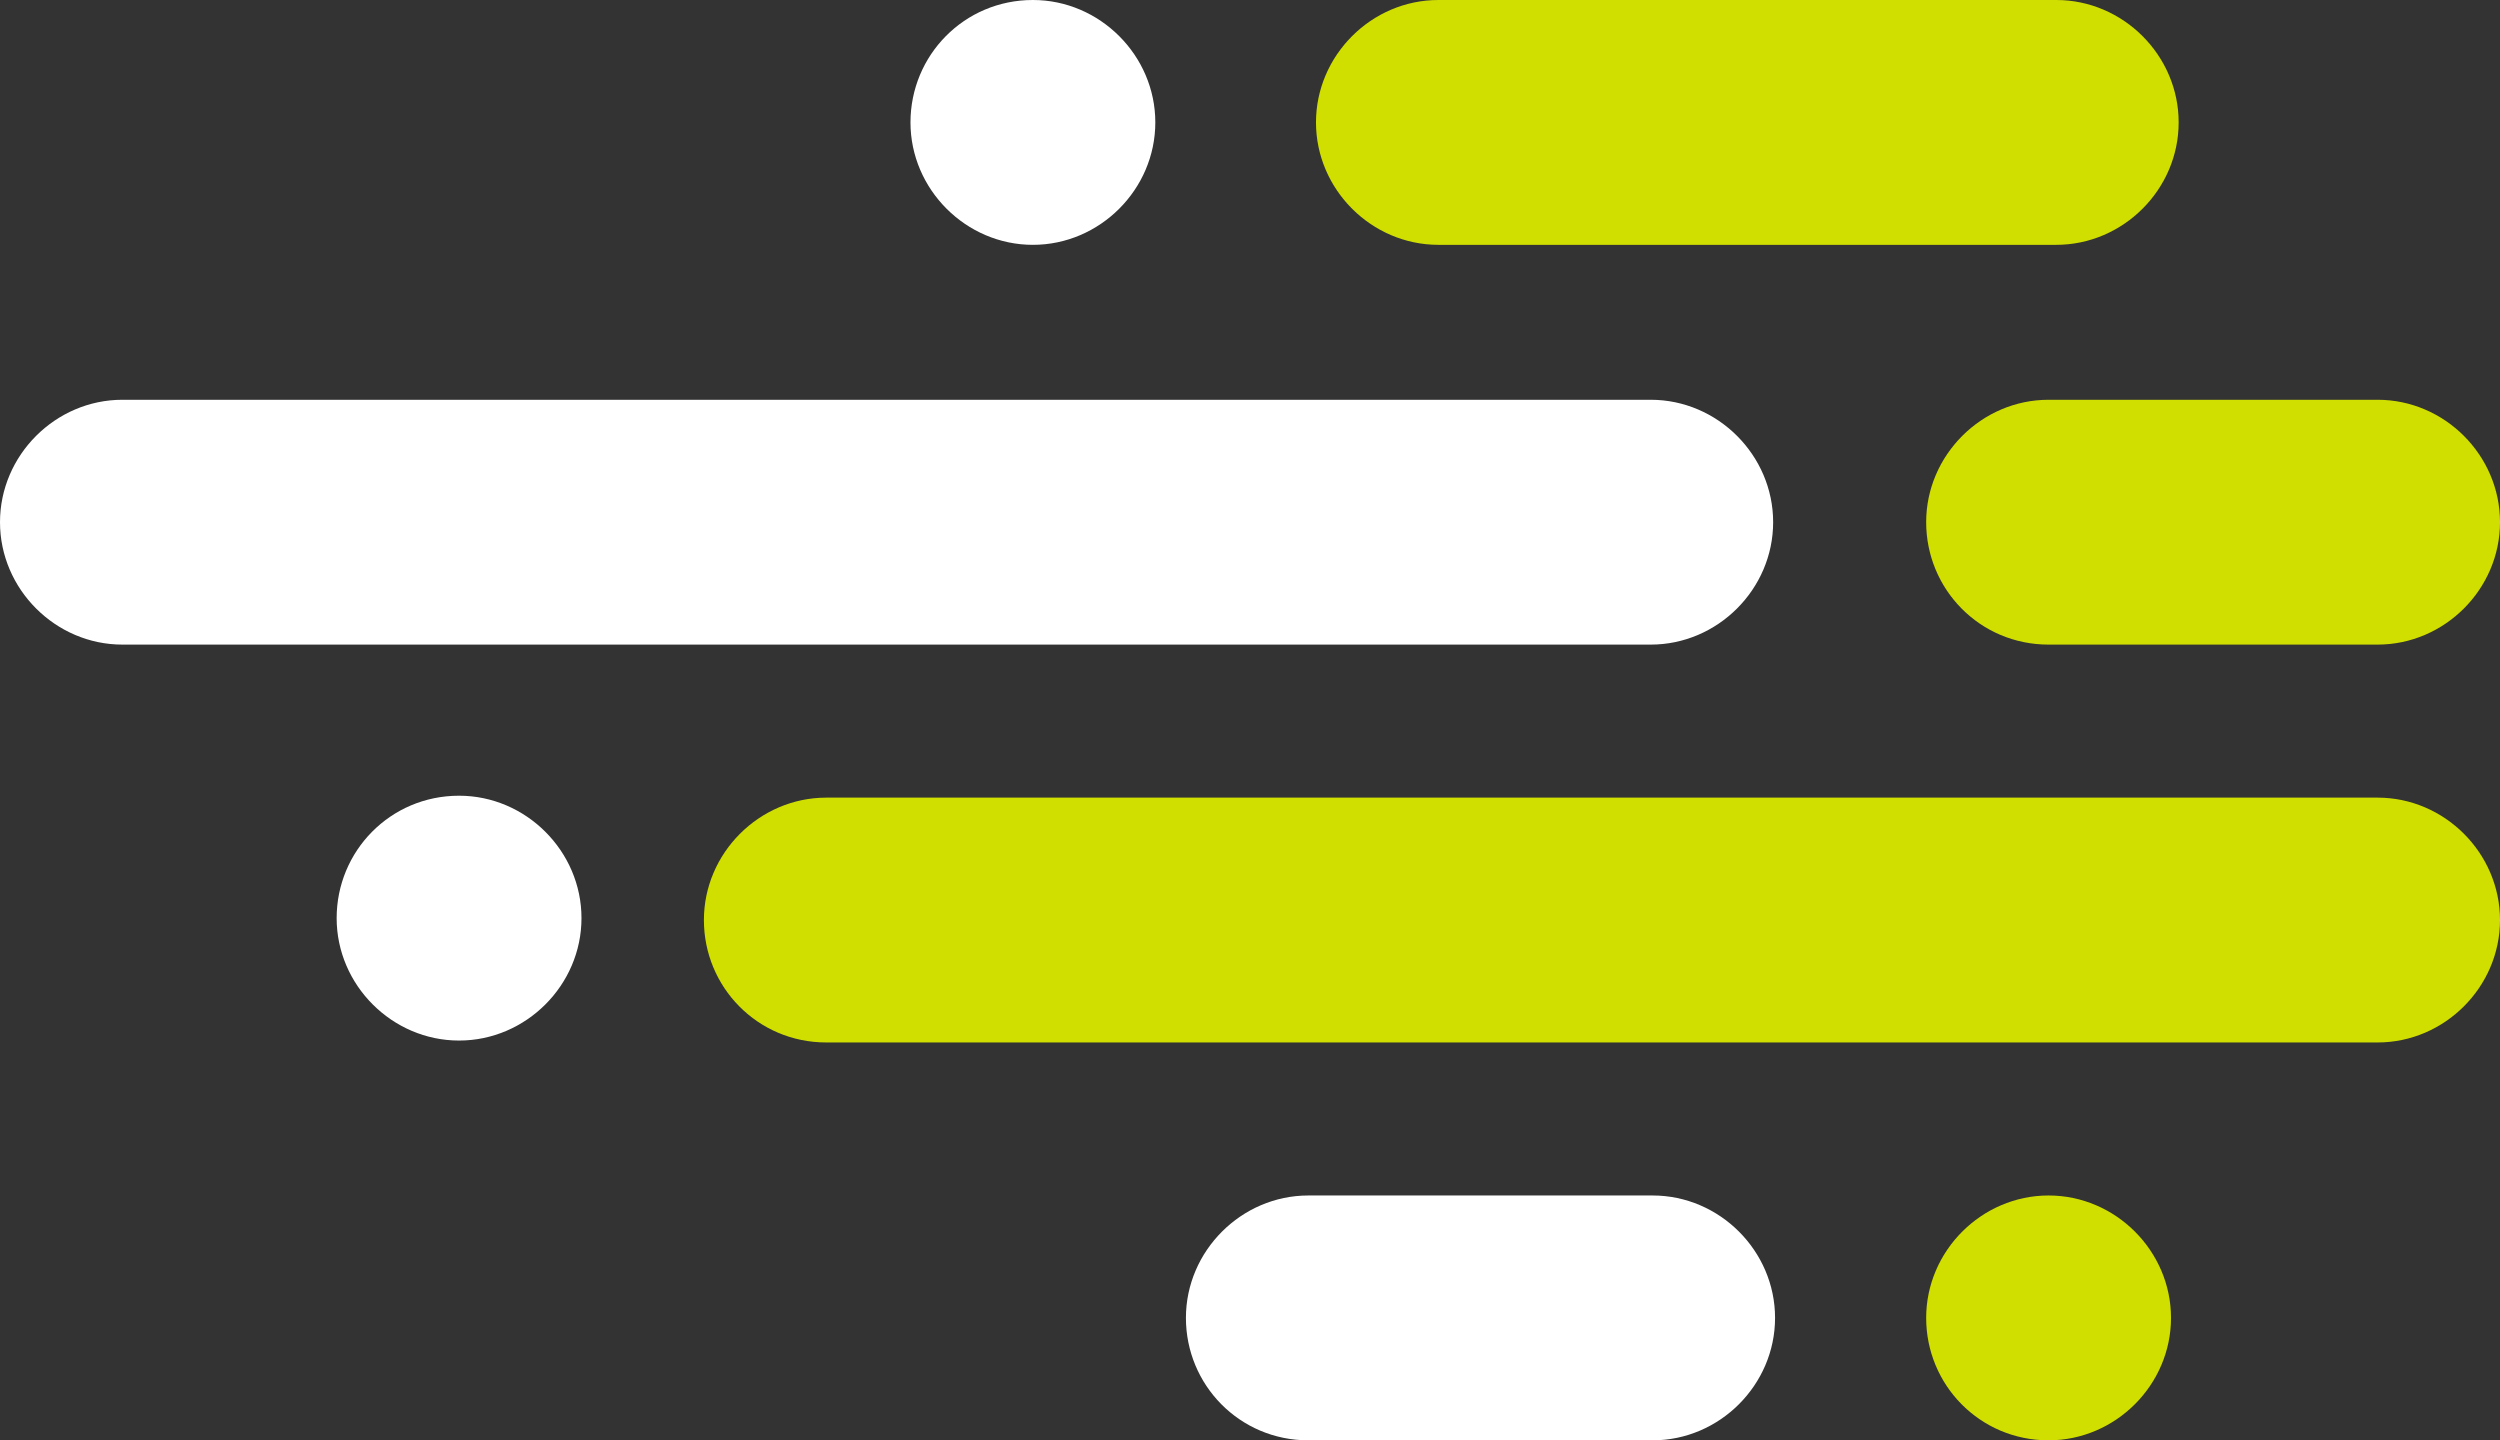 <?xml version="1.0" encoding="UTF-8"?>
<svg id="Layer_1" data-name="Layer 1" xmlns="http://www.w3.org/2000/svg" version="1.1" viewBox="0 0 130.7 75.3">
  <rect x="0" y="0" width="130.7" height="75.3" fill="#333333" stroke="none"/>
  <defs>
    <style>
      .cls-1 {
        fill: #d0df00;
      }

      .cls-1, .cls-2 {
        stroke-width: 0px;
      }

      .cls-2 {
        fill: #fff;
      }
    </style>
  </defs>
  <path class="cls-2" d="M54,0h0C57.5,0,60.4,2.9,60.4,6.4s-2.9,6.4-6.4,6.4-6.4-2.9-6.4-6.4S50.4,0,54,0"/>
  <path class="cls-1" d="M75.2,0h32.3C111,0,113.9,2.9,113.9,6.4s-2.9,6.4-6.4,6.4h-32.3c-3.5,0-6.4-2.9-6.4-6.4S71.7,0,75.2,0"/>
  <path class="cls-2" d="M6.4,33.7h79.9c3.5,0,6.4-2.9,6.4-6.4s-2.9-6.4-6.4-6.4H6.4c-3.5,0-6.4,2.9-6.4,6.4s2.9,6.4,6.4,6.4"/>
  <path class="cls-1" d="M107.1,33.7h17.2c3.5,0,6.4-2.9,6.4-6.4s-2.9-6.4-6.4-6.4h-17.2c-3.5,0-6.4,2.9-6.4,6.4,0,3.5,2.8,6.4,6.4,6.4"/>
  <path class="cls-2" d="M24,41.6h0c3.5,0,6.4,2.9,6.4,6.4s-2.9,6.4-6.4,6.4-6.4-2.9-6.4-6.4,2.8-6.4,6.4-6.4"/>
  <path class="cls-1" d="M43.2,54.5h81.1c3.5,0,6.4-2.9,6.4-6.4s-2.9-6.4-6.4-6.4H43.2c-3.5,0-6.4,2.9-6.4,6.4s2.8,6.4,6.4,6.4"/>
  <path class="cls-2" d="M68.4,75.3h18c3.5,0,6.4-2.9,6.4-6.4s-2.9-6.4-6.4-6.4h-18c-3.5,0-6.4,2.9-6.4,6.4,0,3.5,2.8,6.4,6.4,6.4"/>
  <path class="cls-1" d="M107.1,75.3h0c3.5,0,6.4-2.9,6.4-6.4s-2.9-6.4-6.4-6.4-6.4,2.9-6.4,6.4c0,3.5,2.8,6.4,6.4,6.4"/>
</svg>